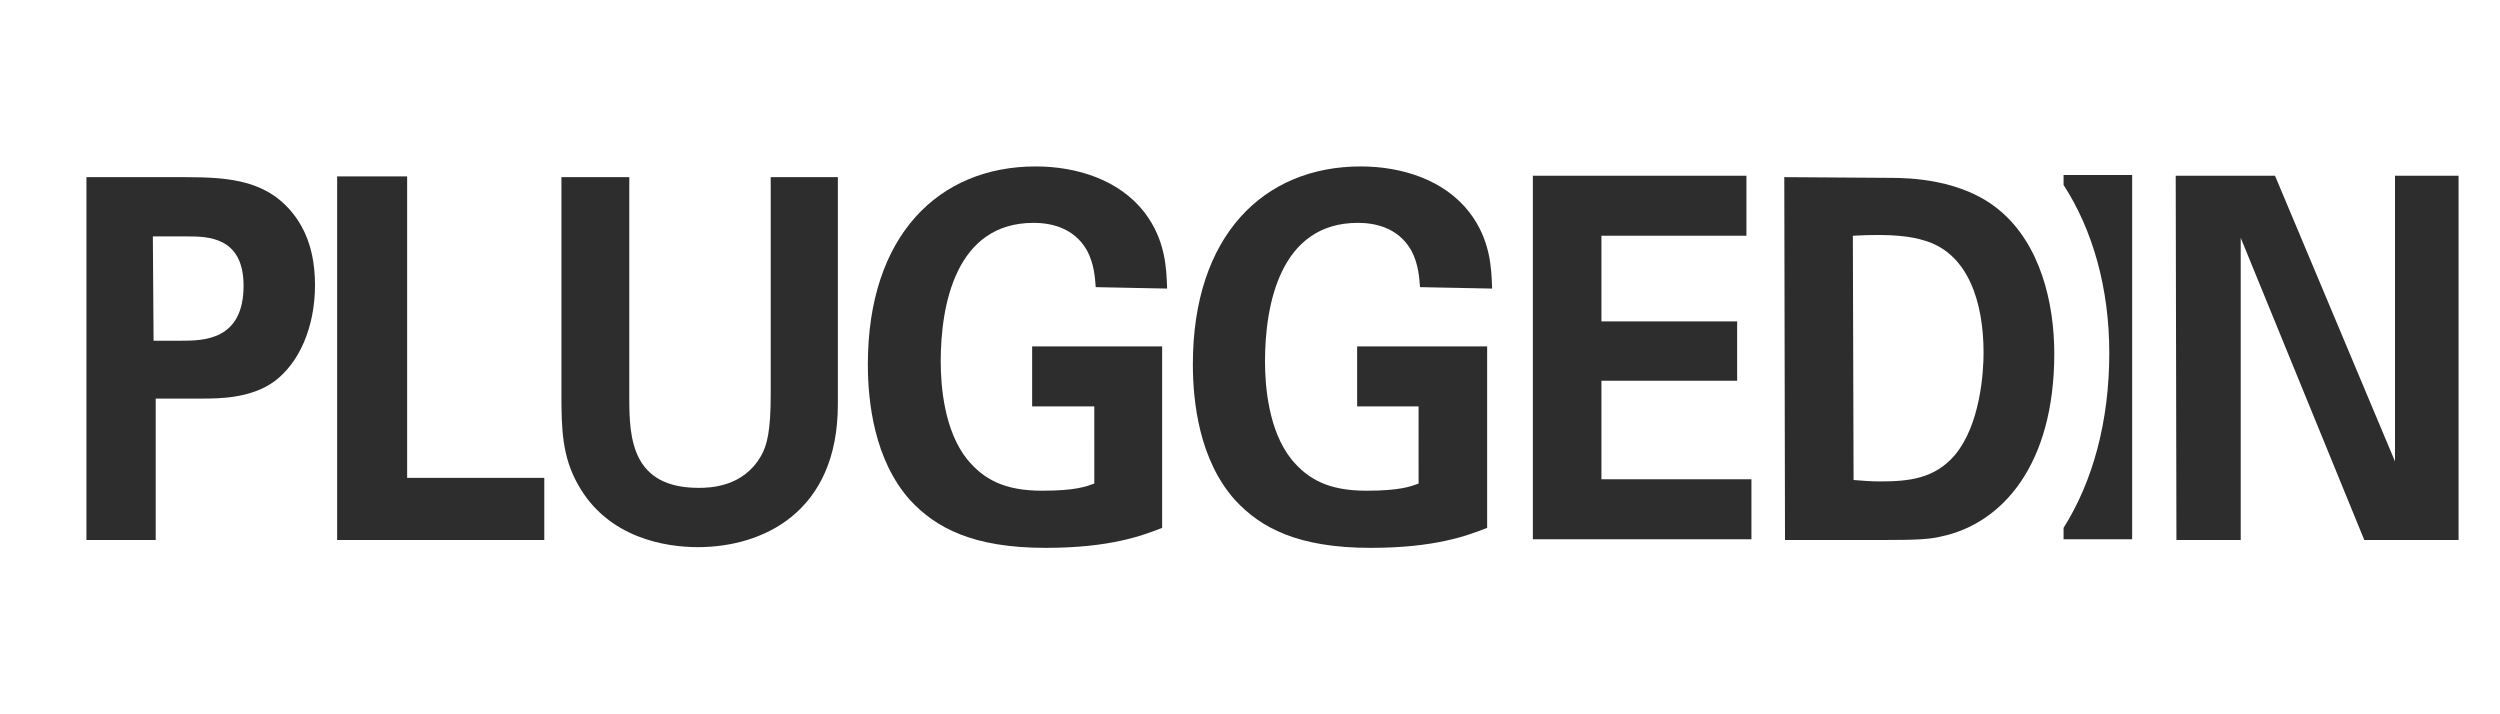<?xml version="1.0" encoding="utf-8"?>
<!-- Generator: Adobe Illustrator 21.0.0, SVG Export Plug-In . SVG Version: 6.00 Build 0)  -->
<svg version="1.1" id="Слой_1" xmlns="http://www.w3.org/2000/svg" xmlns:xlink="http://www.w3.org/1999/xlink" x="160px" y="23px"
	 viewBox="0 0 350 100" style="enable-background:new 0 0 350 100;" xml:space="preserve">
<style type="text/css">
	.st0{fill:#2D2D2D;}
</style>
<g>
	<path class="st0" d="M12.1,24.8h13.8c6.5,0,11.8,0.5,15.5,5.6c2.3,3.2,2.7,6.9,2.7,9.5c0,5.9-2.2,10.9-5.7,13.5
		c-3.3,2.4-7.8,2.4-10.1,2.4h-6.5v19.8h-9.7L12.1,24.8L12.1,24.8z M21.5,47.7h3.8c3.1,0,8.8,0,8.8-7.7c0-6.9-5.1-6.9-7.9-6.9h-4.8
		L21.5,47.7L21.5,47.7z"/>
	<path class="st0" d="M47.2,24.7H57v42.2h19.2v8.7H47.2V24.7z"/>
	<path class="st0" d="M88.1,24.8v31c0,5.6,0.4,12.5,9.7,12.5c1.6,0,6.2-0.1,8.7-4.4c0.9-1.5,1.4-3.6,1.4-8.7V24.8h9.4v31.8
		c0,15.2-10.6,20-19.6,20c-4.4,0-12.6-1.2-16.8-8.8c-2.2-3.9-2.3-7.8-2.3-12.5V24.8H88.1z"/>
	<path class="st0" d="M153.4,40.2c-0.1-1.3-0.2-3.2-1.2-5.1c-1.9-3.4-5.4-3.9-7.5-3.9c-10.9,0-13,11.5-13,19.4
		c0,3.5,0.5,9.7,3.7,13.7c2.3,2.8,5.2,4.4,10.5,4.4c4.7,0,6.2-0.6,7.3-1V56.9h-8.7v-8.4h18.2v25.4c-2.8,1.1-7.3,2.8-16.3,2.8
		c-10.2,0-15.4-2.8-19-6.7c-5-5.6-5.9-13.7-5.9-19c0-18,9.9-27.7,23.5-27.7c5.8,0,11.7,1.9,15.2,6.4c3,3.9,3.1,7.9,3.2,10.7
		L153.4,40.2L153.4,40.2z"/>
	<path class="st0" d="M198.8,40.2c-0.1-1.3-0.2-3.2-1.2-5.1c-1.9-3.4-5.4-3.9-7.5-3.9c-10.9,0-13,11.5-13,19.4
		c0,3.5,0.5,9.7,3.7,13.7c2.3,2.8,5.2,4.4,10.5,4.4c4.7,0,6.2-0.6,7.3-1V56.9H190v-8.4h18.2v25.4c-2.8,1.1-7.3,2.8-16.3,2.8
		c-10.2,0-15.4-2.8-19-6.7c-5-5.6-5.9-13.7-5.9-19c0-18,9.9-27.7,23.5-27.7c5.8,0,11.7,1.9,15.2,6.4c3,3.9,3.1,7.9,3.2,10.7
		L198.8,40.2L198.8,40.2z"/>
	<path class="st0" d="M214.6,24.6h29.9V33h-20.3V45h19v8.3h-19v13.8h21v8.4h-30.6L214.6,24.6L214.6,24.6z"/>
	<path class="st0" d="M249.8,24.8l14.8,0.1c2.5,0,10.1,0.1,15.4,4.6c5.6,4.7,7.6,12.8,7.6,20c0,15.6-7.3,23.8-15.8,25.6
		c-1.6,0.4-3.5,0.5-8,0.5h-13.9L249.8,24.8L249.8,24.8z M259.5,67.2c1,0.1,2.6,0.2,3.7,0.2c4.1,0,7.6-0.4,10.4-3.6
		c3.7-4.3,4.1-11.9,4.1-14.4c0-7.2-2.2-13.9-8.2-15.7c-1.9-0.6-4.5-1-10.1-0.7L259.5,67.2L259.5,67.2z"/>
	<path class="st0" d="M304.6,24.6h13.9l16.8,40v-40h8.9v51H331l-17.3-42.3v42.3h-9L304.6,24.6L304.6,24.6z"/>
	<path class="st0" d="M288.9,24.5v1.4c4.1,6.3,6.4,14.5,6.4,23.5c0,9.6-2.3,18-6.4,24.5v1.6h9.6V24.5H288.9z"/>
</g>
</svg>
